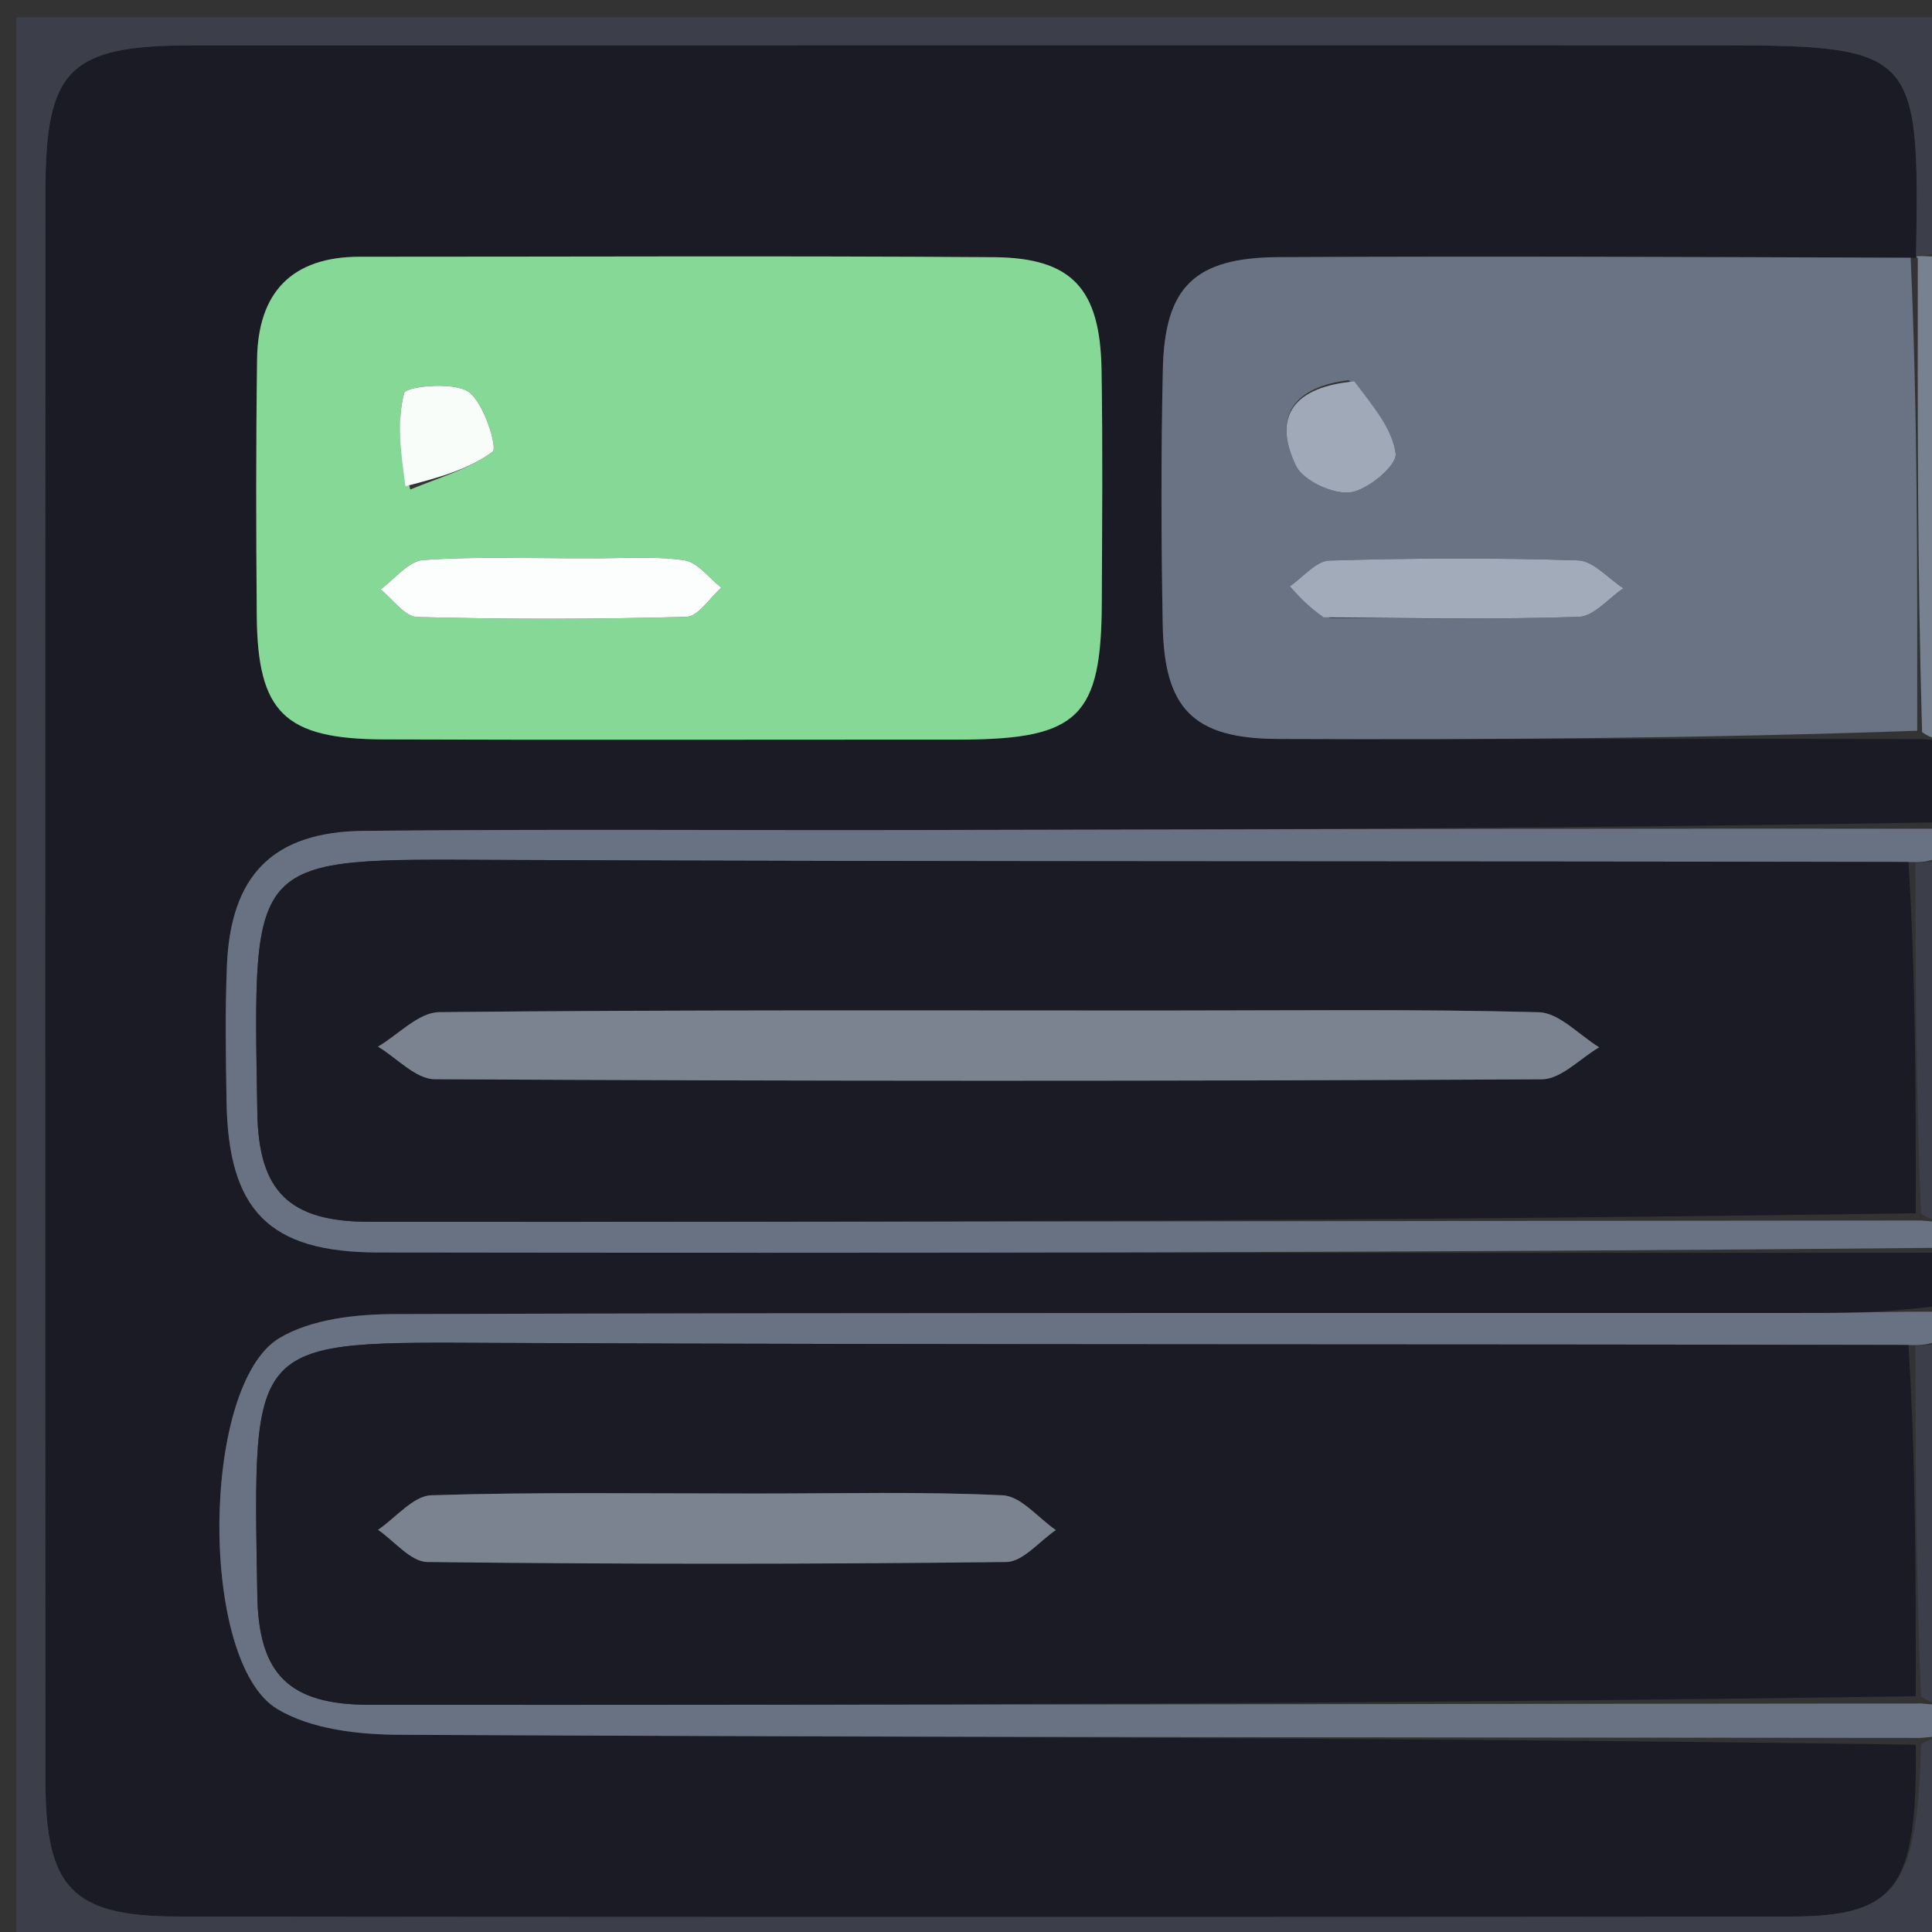 <svg version="1.1" id="Layer_1" xmlns="http://www.w3.org/2000/svg" xmlns:xlink="http://www.w3.org/1999/xlink" x="0px" y="0px"
	 width="100%" viewBox="0 0 128 128" enable-background="new 0 0 128 128" xml:space="preserve">
<rect x="0" y="0" width="128" height="128" fill="#333333" stroke="none"/>
<path fill="#1A1B25" opacity="1" stroke="none" 
	d="
M129,49 
	C129,50.714 129,52.429 128.539,54.481 
	C105.581,54.877 83.084,54.946 60.588,54.992 
	C48.422,55.017 36.255,54.923 24.091,55.046 
	C18.081,55.106 15.28,57.989 15.034,63.974 
	C14.911,66.969 14.96,69.973 15.009,72.972 
	C15.125,80.181 17.806,82.969 25.031,82.979 
	C59.687,83.027 94.344,83 129,83 
	C129,84.067 129,85.133 128.539,86.508 
	C125.581,86.876 123.084,86.986 120.588,86.987 
	C89.104,86.999 57.62,86.96 26.137,87.062 
	C23.571,87.07 20.634,87.387 18.517,88.648 
	C13.298,91.757 13.169,110.113 18.373,113.229 
	C20.619,114.574 23.738,114.92 26.465,114.934 
	C59.945,115.096 93.425,115.112 126.926,115.592 
	C127.028,125.037 125.659,126.968 118.664,126.976 
	C83.041,127.018 47.418,127.019 11.796,126.974 
	C4.774,126.965 3.016,125.1 3.011,117.972 
	C2.989,82.848 2.986,47.725 3.013,12.601 
	C3.019,4.557 4.62,3.009 12.72,3.005 
	C46.179,2.992 79.638,2.999 113.097,2.999 
	C126.986,2.999 127.175,3.19 126.952,16.968 
	C126.963,17.031 127.058,17.115 126.587,17.077 
	C112.321,17.028 98.526,16.965 84.732,17.036 
	C79.133,17.064 77.162,19.005 77.041,24.482 
	C76.915,30.13 76.928,35.784 77.035,41.433 
	C77.139,46.952 79.064,48.934 84.647,48.957 
	C98.772,49.015 112.898,48.913 127.345,48.967 
	C128.111,49.04 128.556,49.02 129,49 
M61.387,49.001 
	C62.22,49.001 63.053,49.006 63.886,49 
	C71.438,48.947 72.966,47.445 72.996,39.97 
	C73.018,34.806 73.066,29.641 72.979,24.478 
	C72.888,19.128 71.029,17.077 65.832,17.04 
	C51.84,16.941 37.847,17.012 23.854,17.009 
	C19.319,17.008 17.093,19.384 17.032,23.794 
	C16.954,29.456 16.964,35.121 17.011,40.784 
	C17.066,47.214 18.844,48.965 25.433,48.988 
	C37.094,49.03 48.754,49.001 61.387,49.001 
z"/>
<path fill="#3C3F4A" opacity="1" stroke="none" 
	d="
M126.942,16.906 
	C127.175,3.19 126.986,2.999 113.097,2.999 
	C79.638,2.999 46.179,2.992 12.72,3.005 
	C4.62,3.009 3.019,4.557 3.013,12.601 
	C2.986,47.725 2.989,82.848 3.011,117.972 
	C3.016,125.1 4.774,126.965 11.796,126.974 
	C47.418,127.019 83.041,127.018 118.664,126.976 
	C125.659,126.968 127.028,125.037 127.276,115.567 
	C128.069,115.077 128.535,115.039 129,115 
	C129,119.662 129,124.323 129,128.989 
	C86.384,128.993 43.768,128.993 1.076,128.993 
	C1.076,86.43 1.076,43.859 1.076,1.144 
	C43.666,1.144 86.333,1.144 129,1.144 
	C129,6.068 129,11.063 128.656,16.546 
	C127.855,16.992 127.399,16.949 126.942,16.906 
z"/>
<path fill="#697282" opacity="1" stroke="none" 
	d="
M129,82.667 
	C94.344,83 59.687,83.027 25.031,82.979 
	C17.806,82.969 15.125,80.181 15.009,72.972 
	C14.96,69.973 14.911,66.969 15.034,63.974 
	C15.28,57.989 18.081,55.106 24.091,55.046 
	C36.255,54.923 48.422,55.017 60.588,54.992 
	C83.084,54.946 105.581,54.877 128.539,54.909 
	C129,55.444 129,55.889 128.651,56.702 
	C127.835,57.102 127.368,57.134 126.442,57.112 
	C94.999,57.041 64.016,57.106 33.033,56.973 
	C16.399,56.901 16.764,56.501 17.049,73.71 
	C17.135,78.918 19.138,80.944 24.464,80.947 
	C58.61,80.966 92.756,80.885 127.252,80.861 
	C128.068,80.923 128.534,80.962 129,81 
	C129,81.444 129,81.889 129,82.667 
z"/>
<path fill="#697282" opacity="1" stroke="none" 
	d="
M129,114.667 
	C128.535,115.039 128.069,115.077 127.255,115.141 
	C93.425,115.112 59.945,115.096 26.465,114.934 
	C23.738,114.92 20.619,114.574 18.373,113.229 
	C13.169,110.113 13.298,91.757 18.517,88.648 
	C20.634,87.387 23.571,87.07 26.137,87.062 
	C57.62,86.96 89.104,86.999 120.588,86.987 
	C123.084,86.986 125.581,86.876 128.539,86.908 
	C129,87.444 129,87.889 128.651,88.702 
	C127.835,89.102 127.368,89.133 126.442,89.111 
	C95,89.04 64.017,89.106 33.034,88.973 
	C16.414,88.902 16.76,88.495 17.048,105.711 
	C17.135,110.919 19.14,112.944 24.464,112.947 
	C58.61,112.966 92.756,112.884 127.251,112.86 
	C128.068,112.923 128.534,112.961 129,113 
	C129,113.444 129,113.889 129,114.667 
z"/>
<path fill="#788190" opacity="1" stroke="none" 
	d="
M126.952,16.968 
	C127.399,16.949 127.855,16.992 128.656,17.017 
	C129,27.354 129,37.708 129,48.531 
	C128.556,49.02 128.111,49.04 127.343,48.507 
	C127.032,37.674 127.045,27.395 127.058,17.115 
	C127.058,17.115 126.963,17.031 126.952,16.968 
z"/>
<path fill="#3C3F4A" opacity="1" stroke="none" 
	d="
M126.901,57.166 
	C127.368,57.134 127.835,57.102 128.651,57.035 
	C129,64.688 129,72.375 129,80.531 
	C128.534,80.962 128.068,80.923 127.274,80.403 
	C126.932,72.336 126.916,64.751 126.901,57.166 
z"/>
<path fill="#3C3F4A" opacity="1" stroke="none" 
	d="
M129,112.531 
	C128.534,112.961 128.068,112.923 127.274,112.403 
	C126.932,104.336 126.916,96.75 126.901,89.165 
	C127.368,89.133 127.835,89.102 128.651,89.035 
	C129,96.688 129,104.375 129,112.531 
z"/>
<path fill="#85D896" opacity="1" stroke="none" 
	d="
M60.901,49.001 
	C48.754,49.001 37.094,49.03 25.433,48.988 
	C18.844,48.965 17.066,47.214 17.011,40.784 
	C16.964,35.121 16.954,29.456 17.032,23.794 
	C17.093,19.384 19.319,17.008 23.854,17.009 
	C37.847,17.012 51.84,16.941 65.832,17.04 
	C71.029,17.077 72.888,19.128 72.979,24.478 
	C73.066,29.641 73.018,34.806 72.996,39.97 
	C72.966,47.445 71.438,48.947 63.886,49 
	C63.053,49.006 62.22,49.001 60.901,49.001 
M38.439,36.988 
	C34.969,36.996 31.489,36.857 28.036,37.105 
	C27.053,37.175 26.151,38.37 25.212,39.049 
	C26.02,39.687 26.813,40.856 27.637,40.878 
	C33.581,41.034 39.533,41.032 45.476,40.866 
	C46.264,40.843 47.018,39.609 47.788,38.936 
	C46.976,38.303 46.227,37.254 45.34,37.121 
	C43.398,36.83 41.387,37.004 38.439,36.988 
M27.182,32.432 
	C29.044,31.654 31.067,31.091 32.64,29.924 
	C32.976,29.675 32.064,26.652 31.024,25.953 
	C30.005,25.269 26.89,25.602 26.776,26.037 
	C26.282,27.913 26.552,29.99 27.182,32.432 
z"/>
<path fill="#6A7383" opacity="1" stroke="none" 
	d="
M126.587,17.077 
	C127.045,27.395 127.032,37.674 127.021,48.414 
	C112.898,48.913 98.772,49.015 84.647,48.957 
	C79.064,48.934 77.139,46.952 77.035,41.433 
	C76.928,35.784 76.915,30.13 77.041,24.482 
	C77.162,19.005 79.133,17.064 84.732,17.036 
	C98.526,16.965 112.321,17.028 126.587,17.077 
M88.117,40.946 
	C93.611,40.949 99.108,41.051 104.596,40.867 
	C105.601,40.834 106.566,39.637 107.55,38.977 
	C106.552,38.332 105.571,37.162 104.553,37.128 
	C99.065,36.95 93.566,36.973 88.077,37.139 
	C87.186,37.165 86.326,38.252 85.452,38.848 
	C86.062,39.515 86.672,40.181 88.117,40.946 
M89.361,25.188 
	C85.81,25.616 84.246,27.514 85.863,30.858 
	C86.344,31.852 88.32,32.766 89.467,32.617 
	C90.625,32.466 92.563,30.828 92.465,30.055 
	C92.258,28.413 90.951,26.91 89.361,25.188 
z"/>
<path fill="#1A1B25" opacity="1" stroke="none" 
	d="
M126.442,57.112 
	C126.916,64.751 126.932,72.336 126.924,80.379 
	C92.756,80.885 58.61,80.966 24.464,80.947 
	C19.138,80.944 17.135,78.918 17.049,73.71 
	C16.764,56.501 16.399,56.901 33.033,56.973 
	C64.016,57.106 94.999,57.041 126.442,57.112 
M76.5,66.95 
	C60.698,66.951 44.896,66.894 29.095,67.057 
	C27.737,67.071 26.393,68.546 25.042,69.343 
	C26.295,70.094 27.545,71.496 28.801,71.502 
	C53.252,71.633 77.704,71.634 102.154,71.508 
	C103.423,71.501 104.685,70.125 105.951,69.386 
	C104.618,68.575 103.303,67.099 101.948,67.062 
	C93.804,66.842 85.65,66.951 76.5,66.95 
z"/>
<path fill="#1A1B25" opacity="1" stroke="none" 
	d="
M126.442,89.111 
	C126.916,96.75 126.932,104.336 126.924,112.379 
	C92.756,112.884 58.61,112.966 24.464,112.947 
	C19.14,112.944 17.135,110.919 17.048,105.711 
	C16.76,88.495 16.414,88.902 33.034,88.973 
	C64.017,89.106 95,89.04 126.442,89.111 
M49.5,98.949 
	C42.524,98.952 35.545,98.842 28.577,99.065 
	C27.376,99.104 26.22,100.557 25.044,101.356 
	C26.132,102.099 27.213,103.474 28.31,103.487 
	C41.097,103.638 53.886,103.637 66.673,103.487 
	C67.774,103.474 68.86,102.109 69.953,101.372 
	C68.783,100.568 67.644,99.126 66.438,99.068 
	C61.136,98.81 55.814,98.952 49.5,98.949 
z"/>
<path fill="#FCFEFD" opacity="1" stroke="none" 
	d="
M38.922,36.988 
	C41.387,37.004 43.398,36.83 45.34,37.121 
	C46.227,37.254 46.976,38.303 47.788,38.936 
	C47.018,39.609 46.264,40.843 45.476,40.866 
	C39.533,41.032 33.581,41.034 27.637,40.878 
	C26.813,40.856 26.02,39.687 25.212,39.049 
	C26.151,38.37 27.053,37.175 28.036,37.105 
	C31.489,36.857 34.969,36.996 38.922,36.988 
z"/>
<path fill="#F9FDFA" opacity="1" stroke="none" 
	d="
M26.863,32.213 
	C26.552,29.99 26.282,27.913 26.776,26.037 
	C26.89,25.602 30.005,25.269 31.024,25.953 
	C32.064,26.652 32.976,29.675 32.64,29.924 
	C31.067,31.091 29.044,31.654 26.863,32.213 
z"/>
<path fill="#A2ABB9" opacity="1" stroke="none" 
	d="
M87.7,40.896 
	C86.672,40.181 86.062,39.515 85.452,38.848 
	C86.326,38.252 87.186,37.165 88.077,37.139 
	C93.566,36.973 99.065,36.95 104.553,37.128 
	C105.571,37.162 106.552,38.332 107.55,38.977 
	C106.566,39.637 105.601,40.834 104.596,40.867 
	C99.108,41.051 93.611,40.949 87.7,40.896 
z"/>
<path fill="#A0A9B7" opacity="1" stroke="none" 
	d="
M89.728,25.269 
	C90.951,26.91 92.258,28.413 92.465,30.055 
	C92.563,30.828 90.625,32.466 89.467,32.617 
	C88.32,32.766 86.344,31.852 85.863,30.858 
	C84.246,27.514 85.81,25.616 89.728,25.269 
z"/>
<path fill="#7C8390" opacity="1" stroke="none" 
	d="
M77,66.95 
	C85.65,66.951 93.804,66.842 101.948,67.062 
	C103.303,67.099 104.618,68.575 105.951,69.386 
	C104.685,70.125 103.423,71.501 102.154,71.508 
	C77.704,71.634 53.252,71.633 28.801,71.502 
	C27.545,71.496 26.295,70.094 25.042,69.343 
	C26.393,68.546 27.737,67.071 29.095,67.057 
	C44.896,66.894 60.698,66.951 77,66.95 
z"/>
<path fill="#7C8390" opacity="1" stroke="none" 
	d="
M50,98.949 
	C55.814,98.952 61.136,98.81 66.438,99.068 
	C67.644,99.126 68.783,100.568 69.953,101.372 
	C68.86,102.109 67.774,103.474 66.673,103.487 
	C53.886,103.637 41.097,103.638 28.31,103.487 
	C27.213,103.474 26.132,102.099 25.044,101.356 
	C26.22,100.557 27.376,99.104 28.577,99.065 
	C35.545,98.842 42.524,98.952 50,98.949 
z"/>
</svg>